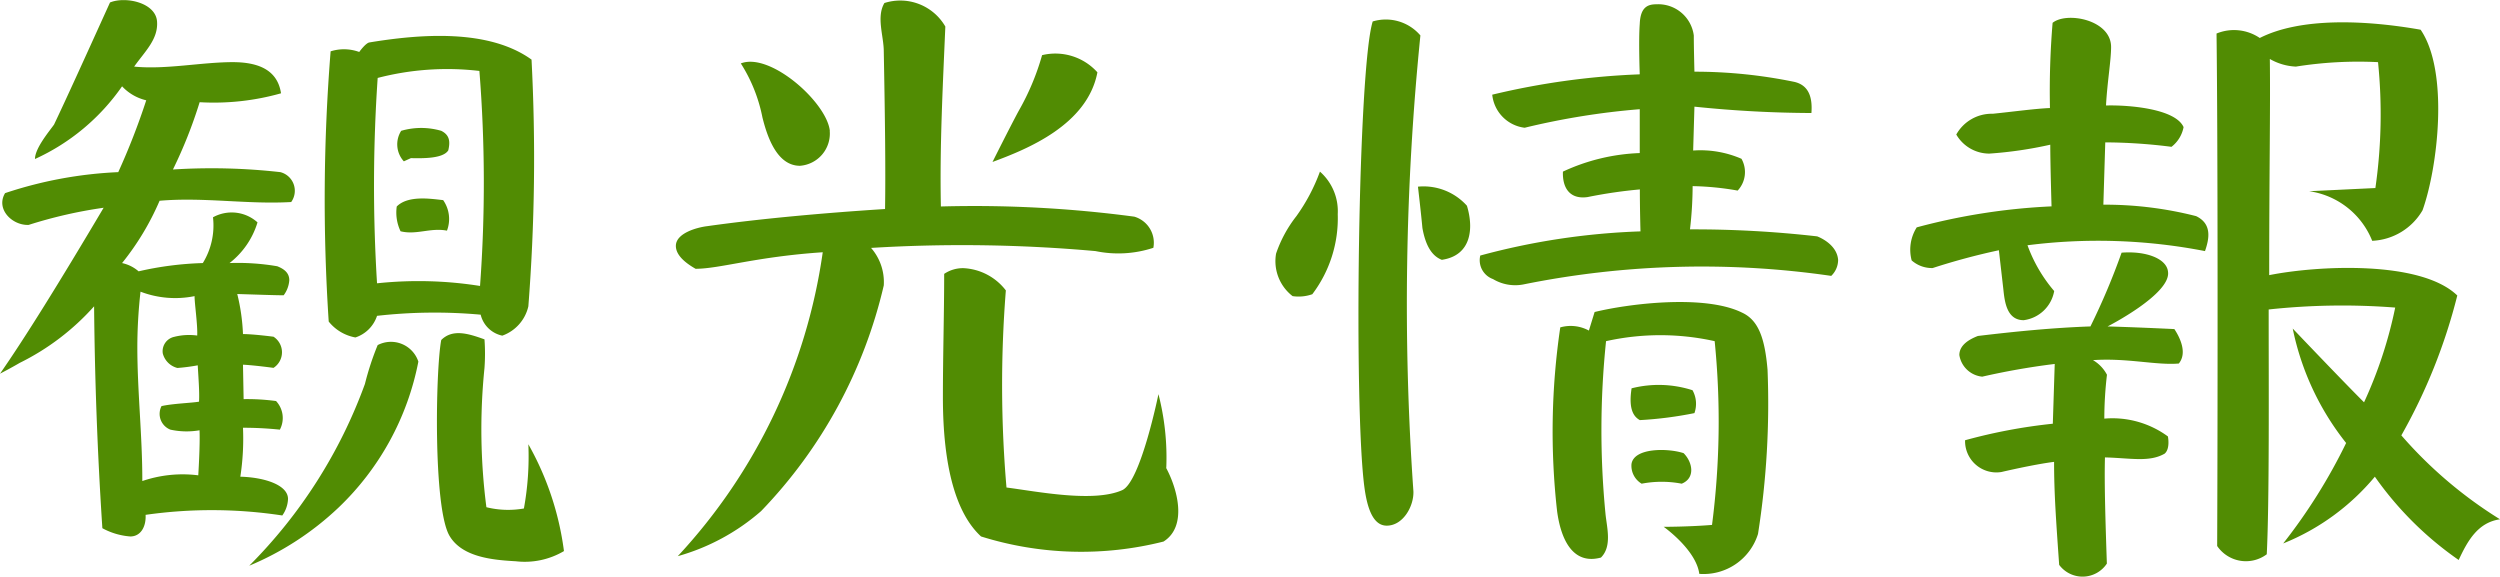 <svg xmlns="http://www.w3.org/2000/svg" width="94.368" height="21.774"><path d="M10.584 6.498a23.1 23.1 0 00-4.056-.1 17.515 17.515 0 001.008-2.54 9.3 9.3 0 003.072-.336c-.12-.792-.72-1.176-1.824-1.176-1.176 0-2.544.288-3.72.168.408-.576.912-1.032.864-1.7-.048-.72-1.2-.96-1.776-.72-.936 2.064-1.632 3.6-2.112 4.608-.168.24-.72.888-.72 1.3a8.068 8.068 0 003.288-2.744 1.807 1.807 0 00.912.528 26.123 26.123 0 01-1.056 2.712 15.591 15.591 0 00-4.272.792c-.36.6.264 1.224.888 1.2a17.279 17.279 0 012.832-.648C2.232 10.678.936 12.762 0 14.106c.192-.1.456-.24.744-.408a9.237 9.237 0 002.808-2.136c.024 2.664.12 5.448.312 8.376a2.6 2.6 0 001.056.312c.384 0 .6-.36.576-.816a17.7 17.7 0 015.16.024 1.151 1.151 0 00.216-.624c0-.528-.888-.816-1.8-.84a9.449 9.449 0 00.1-1.848 13.555 13.555 0 011.392.072.938.938 0 00-.144-1.08 8.187 8.187 0 00-1.224-.072l-.024-1.3c.456.024 1.152.12 1.152.12a.7.7 0 000-1.176s-.768-.1-1.152-.1a7.58 7.58 0 00-.216-1.512c.768.024 1.44.048 1.752.048a1.077 1.077 0 00.212-.568c0-.24-.144-.408-.456-.528a8.781 8.781 0 00-1.8-.12A3.064 3.064 0 009.72 8.394a1.457 1.457 0 00-1.68-.192 2.707 2.707 0 01-.384 1.728 12.363 12.363 0 00-2.424.312 1.4 1.4 0 00-.624-.312 10.049 10.049 0 001.416-2.352c1.68-.144 3.312.144 4.968.048a.727.727 0 00-.408-1.128zm9.48-4.248c-1.632-1.176-4.224-.96-6.12-.648-.144.024-.384.36-.384.36a1.672 1.672 0 00-1.08-.024 70.162 70.162 0 00-.072 10.2 1.67 1.67 0 001.008.6 1.278 1.278 0 00.816-.816 19.377 19.377 0 013.912-.044 1.064 1.064 0 00.816.792 1.538 1.538 0 00.984-1.108 72.006 72.006 0 00.12-9.312zm-1.944 8.544a14.816 14.816 0 00-3.888-.1 59.806 59.806 0 01.024-7.752 10.427 10.427 0 013.84-.264 53.274 53.274 0 01.024 8.116zm-1.2-5.112c.072-.312.072-.576-.264-.744a2.7 2.7 0 00-1.512 0 .95.95 0 00.1 1.152l.264-.12c.308 0 1.196.048 1.412-.292zm-.048 3.024a1.24 1.24 0 00-.144-1.152c-.456-.048-1.32-.192-1.752.24a1.642 1.642 0 00.144.936c.6.148 1.124-.144 1.752-.024zm-9.36 6.456c-.264.048-1.008.072-1.416.168a.64.64 0 00.336.888 2.871 2.871 0 001.1.024c.024.576-.048 1.7-.048 1.7a4.714 4.714 0 00-2.112.216c.004-1.68-.188-3.38-.188-5.06a18.835 18.835 0 01.12-2.088 3.666 3.666 0 002.04.168c0 .288.12 1.08.1 1.488a2.273 2.273 0 00-.864.048.556.556 0 00-.436.624.764.764 0 00.552.552 7.193 7.193 0 00.768-.1c.024.436.072 1.036.048 1.372zm13.776 5.64a11.09 11.09 0 00-1.344-4.032 10.941 10.941 0 01-.168 2.424 3.42 3.42 0 01-1.416-.048 22.856 22.856 0 01-.072-5.256 7.461 7.461 0 000-1.08c-.6-.216-1.2-.408-1.632.024-.212 1.08-.312 6.336.312 7.392.48.816 1.656.912 2.5.96a2.909 2.909 0 001.82-.384zm-7.032-7.776a10.486 10.486 0 00-.48 1.464 18.8 18.8 0 01-4.368 6.864 11.107 11.107 0 003.36-2.184 10.339 10.339 0 003.024-5.52 1.089 1.089 0 00-1.536-.624zm29.28-3.672a1.025 1.025 0 00-.72-1.176 45.645 45.645 0 00-7.3-.384c-.048-2.256.072-4.536.168-6.792a1.965 1.965 0 00-2.3-.888c-.312.528-.024 1.248-.024 1.824.048 2.568.072 4.512.048 5.952-2.256.144-4.68.36-6.72.648-.384.048-1.176.264-1.176.744 0 .288.24.576.744.864.912 0 2.28-.456 4.8-.624a21.206 21.206 0 01-5.472 11.472 8.112 8.112 0 003.144-1.7 18.194 18.194 0 004.632-8.52 1.959 1.959 0 00-.48-1.416 56.46 56.46 0 018.472.12 4.231 4.231 0 002.184-.124zM41.424 2.73a2.131 2.131 0 00-2.088-.648 9.344 9.344 0 01-.888 2.112c-.336.624-.984 1.92-.984 1.92 1.296-.48 3.58-1.392 3.96-3.384zm-10.1 2.208c-.12-1.08-2.256-2.976-3.36-2.544a5.919 5.919 0 01.816 2.04c.168.672.528 1.824 1.416 1.824a1.219 1.219 0 001.124-1.32zm12.7 12.72a9.58 9.58 0 00-.296-2.78s-.672 3.312-1.368 3.624c-1.08.48-3.216.048-4.368-.1a45.3 45.3 0 01-.024-7.44 2.146 2.146 0 00-1.608-.84 1.27 1.27 0 00-.72.216c0 1.488-.048 3.1-.048 4.656 0 2.64.5 4.392 1.44 5.256a12.66 12.66 0 006.888.192c.912-.576.524-1.992.096-2.784zm25.36-7.848c-.048-.624-.792-.888-.792-.888a41.1 41.1 0 00-4.8-.264 14.273 14.273 0 00.1-1.632 10.682 10.682 0 011.7.168 1.022 1.022 0 00.144-1.2 3.886 3.886 0 00-1.824-.312l.048-1.656a44.057 44.057 0 004.416.24c.048-.624-.12-1.056-.648-1.176a18.6 18.6 0 00-3.768-.384s-.024-.936-.024-1.368A1.353 1.353 0 0062.52.162c-.336 0-.6.12-.624.744-.048.624 0 1.9 0 1.9a28.341 28.341 0 00-5.568.768 1.4 1.4 0 001.224 1.248 27.887 27.887 0 014.344-.7v1.656a7.48 7.48 0 00-2.9.7c-.024.648.288 1.056.936.96A17.947 17.947 0 0161.9 7.15c0 .768.024 1.584.024 1.584a26.453 26.453 0 00-6.048.912.756.756 0 00.48.888 1.633 1.633 0 001.2.192 33.966 33.966 0 0111.568-.312.842.842 0 00.26-.604zM53.616 1.338a1.714 1.714 0 00-1.8-.528c-.552 1.752-.72 14.568-.312 17.592.1.744.312 1.44.84 1.44.624 0 1.032-.744 1.008-1.3a101.034 101.034 0 01.264-17.204zm-4.08 9.768a4.749 4.749 0 00.96-3.024 1.991 1.991 0 00-.672-1.604 6.988 6.988 0 01-.888 1.68 4.786 4.786 0 00-.768 1.416 1.666 1.666 0 00.624 1.604 1.559 1.559 0 00.744-.072zm4.9-1.3c1.1-.168 1.2-1.176.936-2.04a2.2 2.2 0 00-1.848-.72s.12 1.032.168 1.56c.116.652.352 1.06.74 1.204zm12.284 4.156c-.1-1.176-.336-1.872-.96-2.16-1.416-.7-4.3-.336-5.568-.024l-.216.7a1.44 1.44 0 00-1.08-.12 26.887 26.887 0 00-.12 6.936c.144 1.08.6 2.04 1.656 1.752.432-.432.216-1.152.168-1.68a32.494 32.494 0 01.024-6.488 9.435 9.435 0 014.1 0 30.44 30.44 0 01-.1 6.936c-.864.072-1.824.072-1.824.072s1.224.864 1.344 1.776a2.152 2.152 0 002.216-1.508 31.667 31.667 0 00.36-6.192zm-2.76 1.632a1.057 1.057 0 00-.072-.864 4.161 4.161 0 00-2.3-.072c-.1.648 0 1.032.312 1.2a14.262 14.262 0 002.06-.264zm-.408 1.512c-.576-.192-1.872-.216-1.968.408a.787.787 0 00.384.744 4 4 0 011.512 0c.528-.216.408-.816.072-1.152zm19.68-7.628c.168-.48.264-1.032-.336-1.32a13.878 13.878 0 00-3.5-.432l.072-2.352a20.41 20.41 0 012.5.168 1.227 1.227 0 00.456-.744c-.312-.7-2.088-.84-2.928-.816.048-.888.192-1.7.192-2.208 0-1.032-1.68-1.344-2.208-.912a31.164 31.164 0 00-.1 3.216c-.576.024-1.44.144-2.16.216a1.532 1.532 0 00-1.376.784 1.442 1.442 0 001.248.72 15.167 15.167 0 002.3-.336c0 .72.048 2.328.048 2.328a23.618 23.618 0 00-5.088.792 1.572 1.572 0 00-.192 1.248 1.158 1.158 0 00.792.288 25.288 25.288 0 012.5-.672l.168 1.464c.048.456.12 1.176.768 1.176a1.344 1.344 0 001.152-1.1 5.591 5.591 0 01-1.008-1.728 21.072 21.072 0 016.7.22zm11.136 10.124a16.3 16.3 0 01-3.724-3.168 21.113 21.113 0 002.112-5.28c-1.392-1.344-5.3-1.128-7.1-.768 0-3.864.048-6.264.024-8.16a2.156 2.156 0 00.984.288 15 15 0 013.1-.168 19.475 19.475 0 01-.1 4.752l-2.5.12a3.021 3.021 0 012.38 1.872 2.317 2.317 0 001.9-1.152c.576-1.608 1.008-5.232-.072-6.816-2.04-.36-4.512-.48-6.072.312a1.73 1.73 0 00-1.632-.168c.048 3.72.048 13.3.024 19.344a1.312 1.312 0 001.872.312c.1-1.992.072-6.384.072-9.24a25.853 25.853 0 014.776-.072 16.4 16.4 0 01-1.176 3.576c-.82-.816-2.692-2.784-2.692-2.784a10.208 10.208 0 002.016 4.32 20.987 20.987 0 01-2.376 3.792 8.749 8.749 0 003.46-2.52 12.727 12.727 0 003.164 3.144c.336-.72.72-1.416 1.56-1.536zm-12.124-5.88c.312-.384.072-.936-.168-1.3-1.488-.072-2.52-.1-2.52-.1s2.4-1.224 2.28-2.064c-.048-.5-.84-.792-1.752-.72a25.731 25.731 0 01-1.176 2.784c-1.392.048-2.856.192-4.248.36-.312.12-.7.336-.7.72a.97.97 0 00.864.816 27.207 27.207 0 012.736-.48l-.072 2.256a20.436 20.436 0 00-3.312.624 1.183 1.183 0 001.368 1.2s1.224-.288 1.992-.384c0 1.176.072 2.184.192 3.888a1.1 1.1 0 001.8-.048c-.048-1.44-.1-3-.072-4.008.96.024 1.68.192 2.256-.144.216-.192.12-.648.12-.648a3.54 3.54 0 00-2.4-.672 14.324 14.324 0 01.1-1.656 1.376 1.376 0 00-.528-.552c1.3-.088 2.38.2 3.24.128z" fill="#518c03"/></svg>